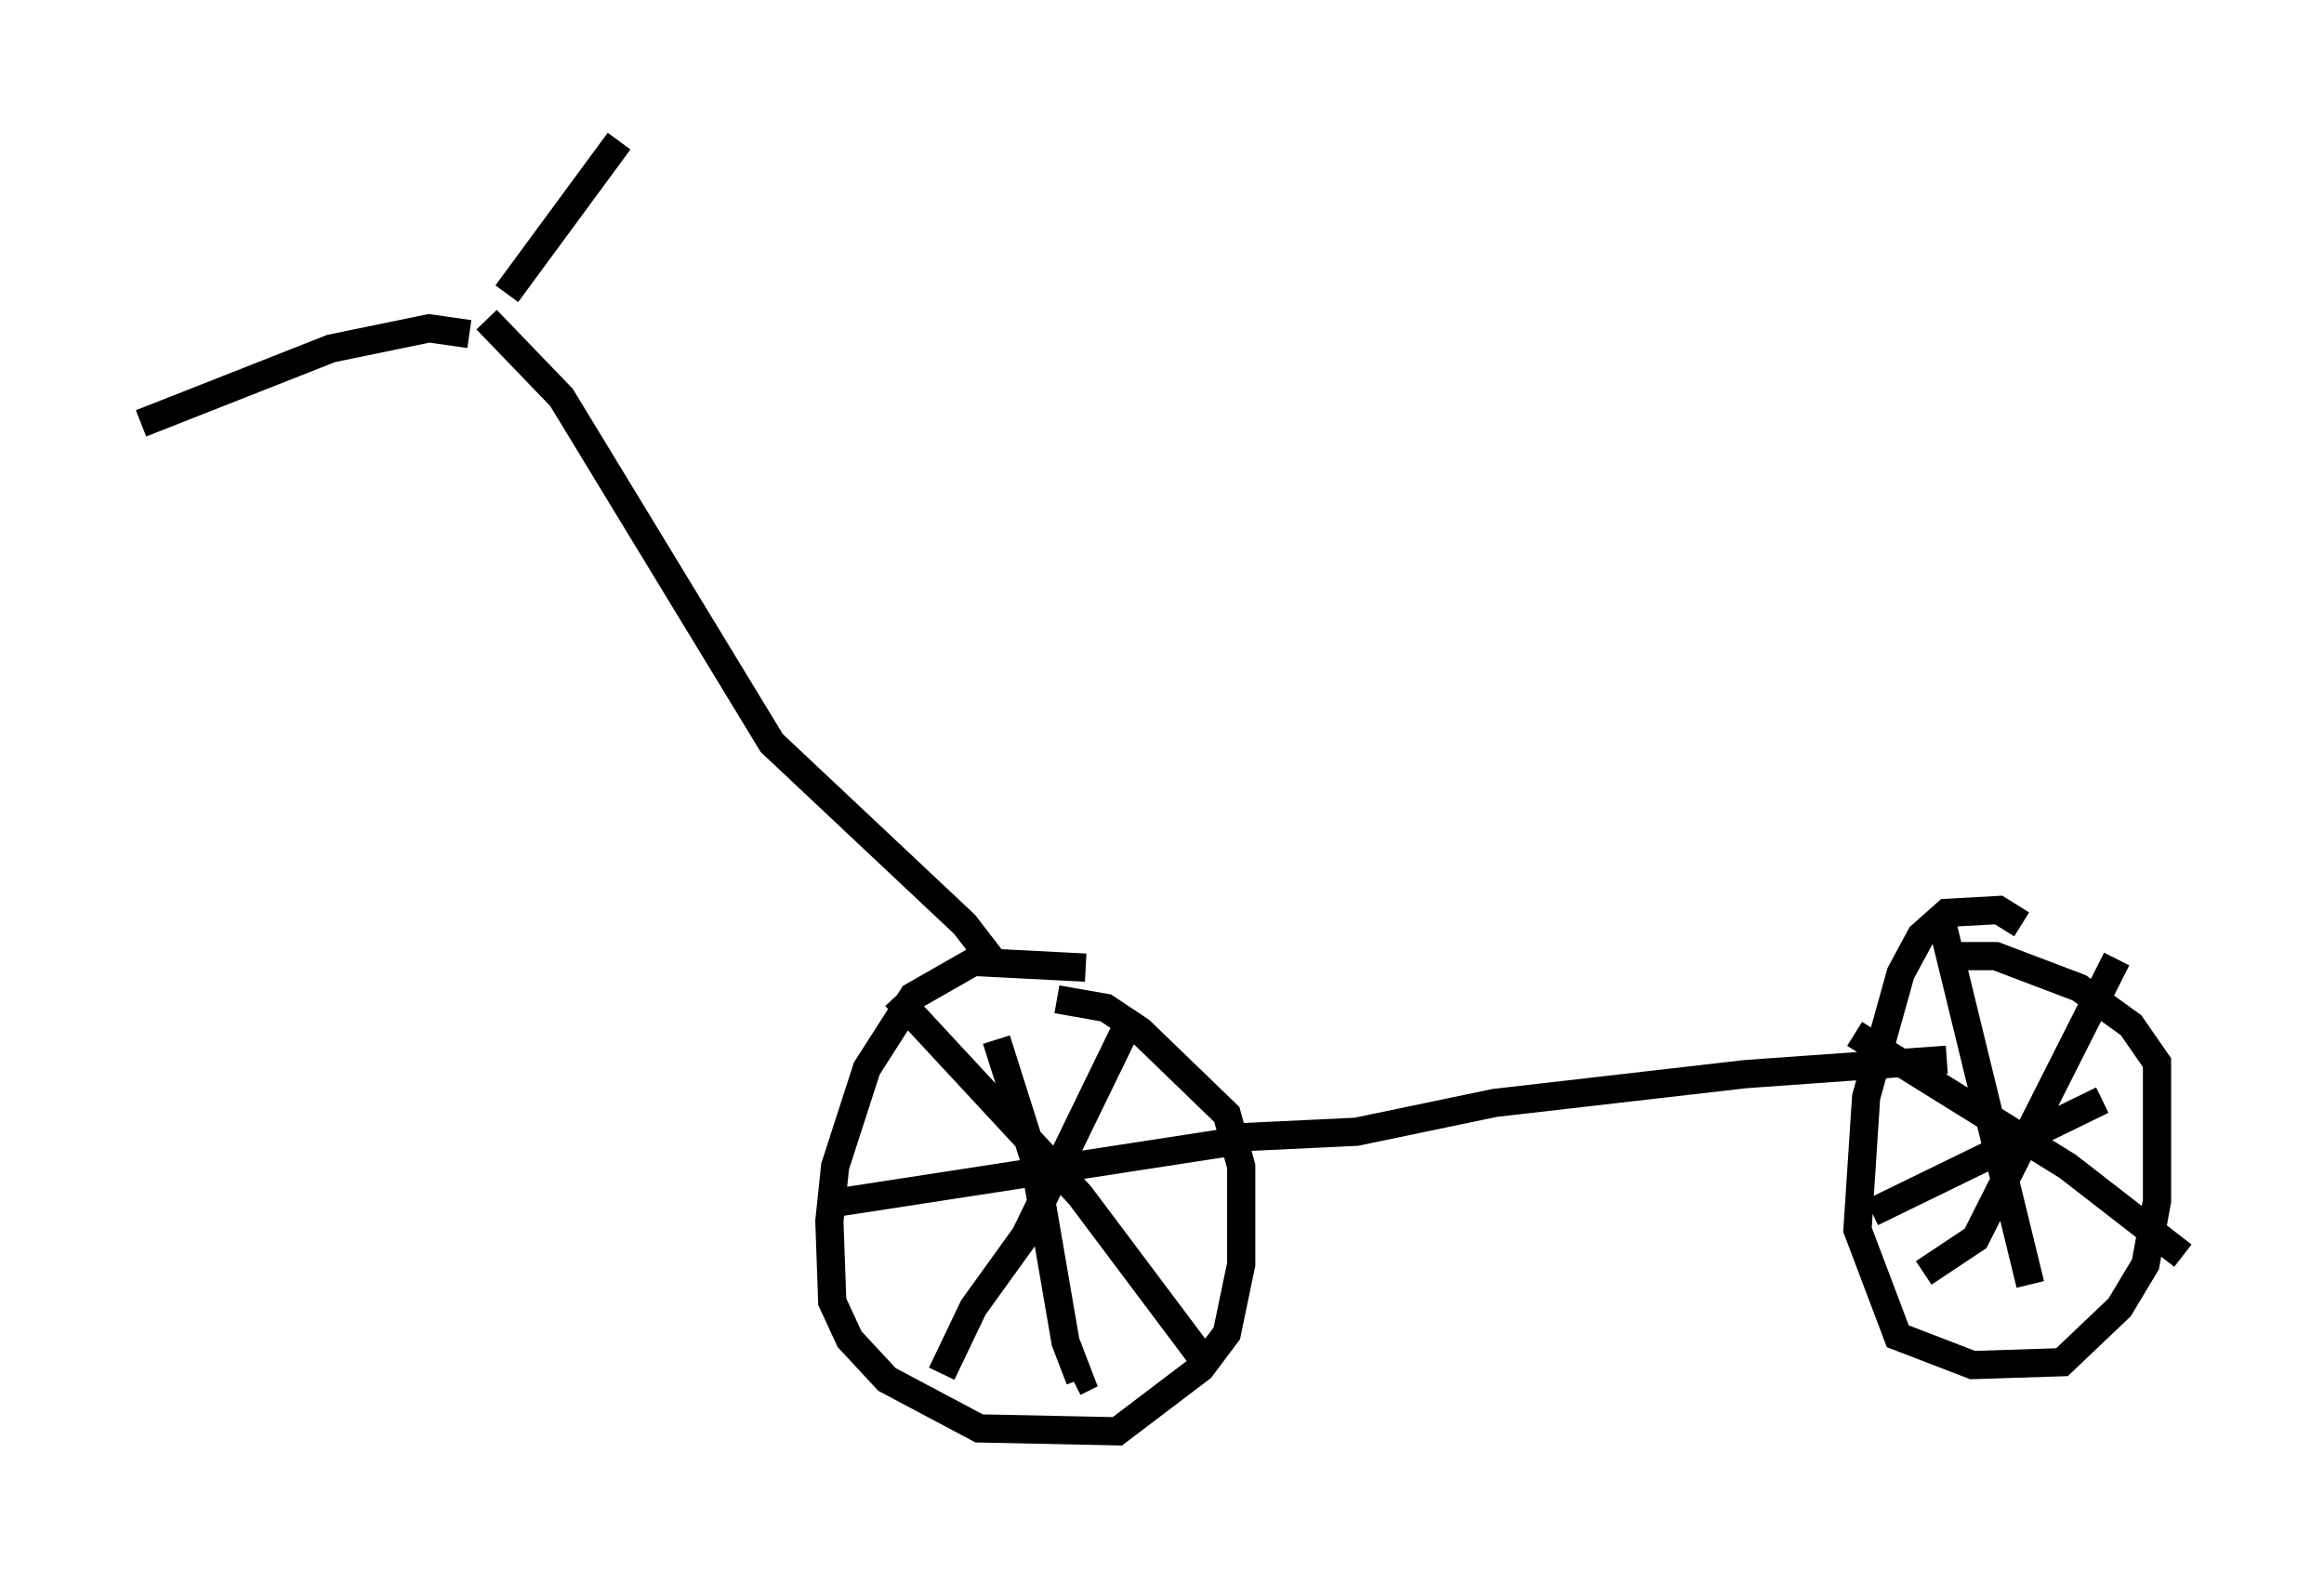 <?xml version="1.0" encoding="utf-8" ?>
<svg baseProfile="full" height="55.734" version="1.1" width="82.378" xmlns="http://www.w3.org/2000/svg" xmlns:ev="http://www.w3.org/2001/xml-events" xmlns:xlink="http://www.w3.org/1999/xlink"><defs /><rect fill="white" height="55.734" width="82.378" x="0" y="0" /><path d="M39.811, 34.911 m-1.327, -0.613 l-3.981, -0.204 -2.144, 1.225 l-1.633, 2.552 -1.123, 3.471 l-0.204, 1.94 0.102, 2.858 l0.613, 1.327 1.327, 1.429 l3.267, 1.735 4.9, 0.102 l2.96, -2.246 0.919, -1.225 l0.51, -2.45 0.0, -3.471 l-0.51, -1.838 -3.063, -2.96 l-1.225, -0.817 -1.735, -0.306 m-5.717, -0.102 l6.533, 7.044 4.288, 5.717 m-2.552, -11.842 l-3.675, 7.554 -1.838, 2.552 l-1.123, 2.348 m1.94, -11.842 l1.327, 4.185 1.123, 6.533 l0.51, 1.327 -0.204, 0.102 m-8.677, -6.329 l14.598, -2.246 m-0.204, -0.102 l4.288, -0.204 4.9, -1.021 l8.881, -1.021 7.146, -0.51 m2.654, -4.798 l-0.817, -0.51 -1.838, 0.102 l-0.919, 0.817 -0.715, 1.327 l-1.225, 4.39 -0.306, 4.696 l1.429, 3.777 2.654, 1.021 l3.165, -0.102 2.042, -1.94 l0.919, -1.531 0.408, -2.246 l0.0, -4.9 -0.919, -1.327 l-1.838, -1.327 -2.96, -1.123 l-1.531, 0.0 m-0.408, -1.327 l3.165, 12.965 m-5.615, -2.552 l8.167, -3.981 m0.51, -5.002 l-5.002, 9.902 -1.838, 1.225 m-2.45, -8.473 l7.554, 4.696 4.083, 3.165 m-38.996, -12.965 l0.0, 0.0 m-3.165, 2.552 l-1.021, -1.327 -6.84, -6.431 l-7.452, -12.25 -2.654, -2.756 m0.715, -0.919 l3.981, -5.41 m-5.308, 6.84 l-1.429, -0.204 -3.471, 0.715 l-6.738, 2.654 " fill="none" stroke="black" stroke-width="1" /></svg>